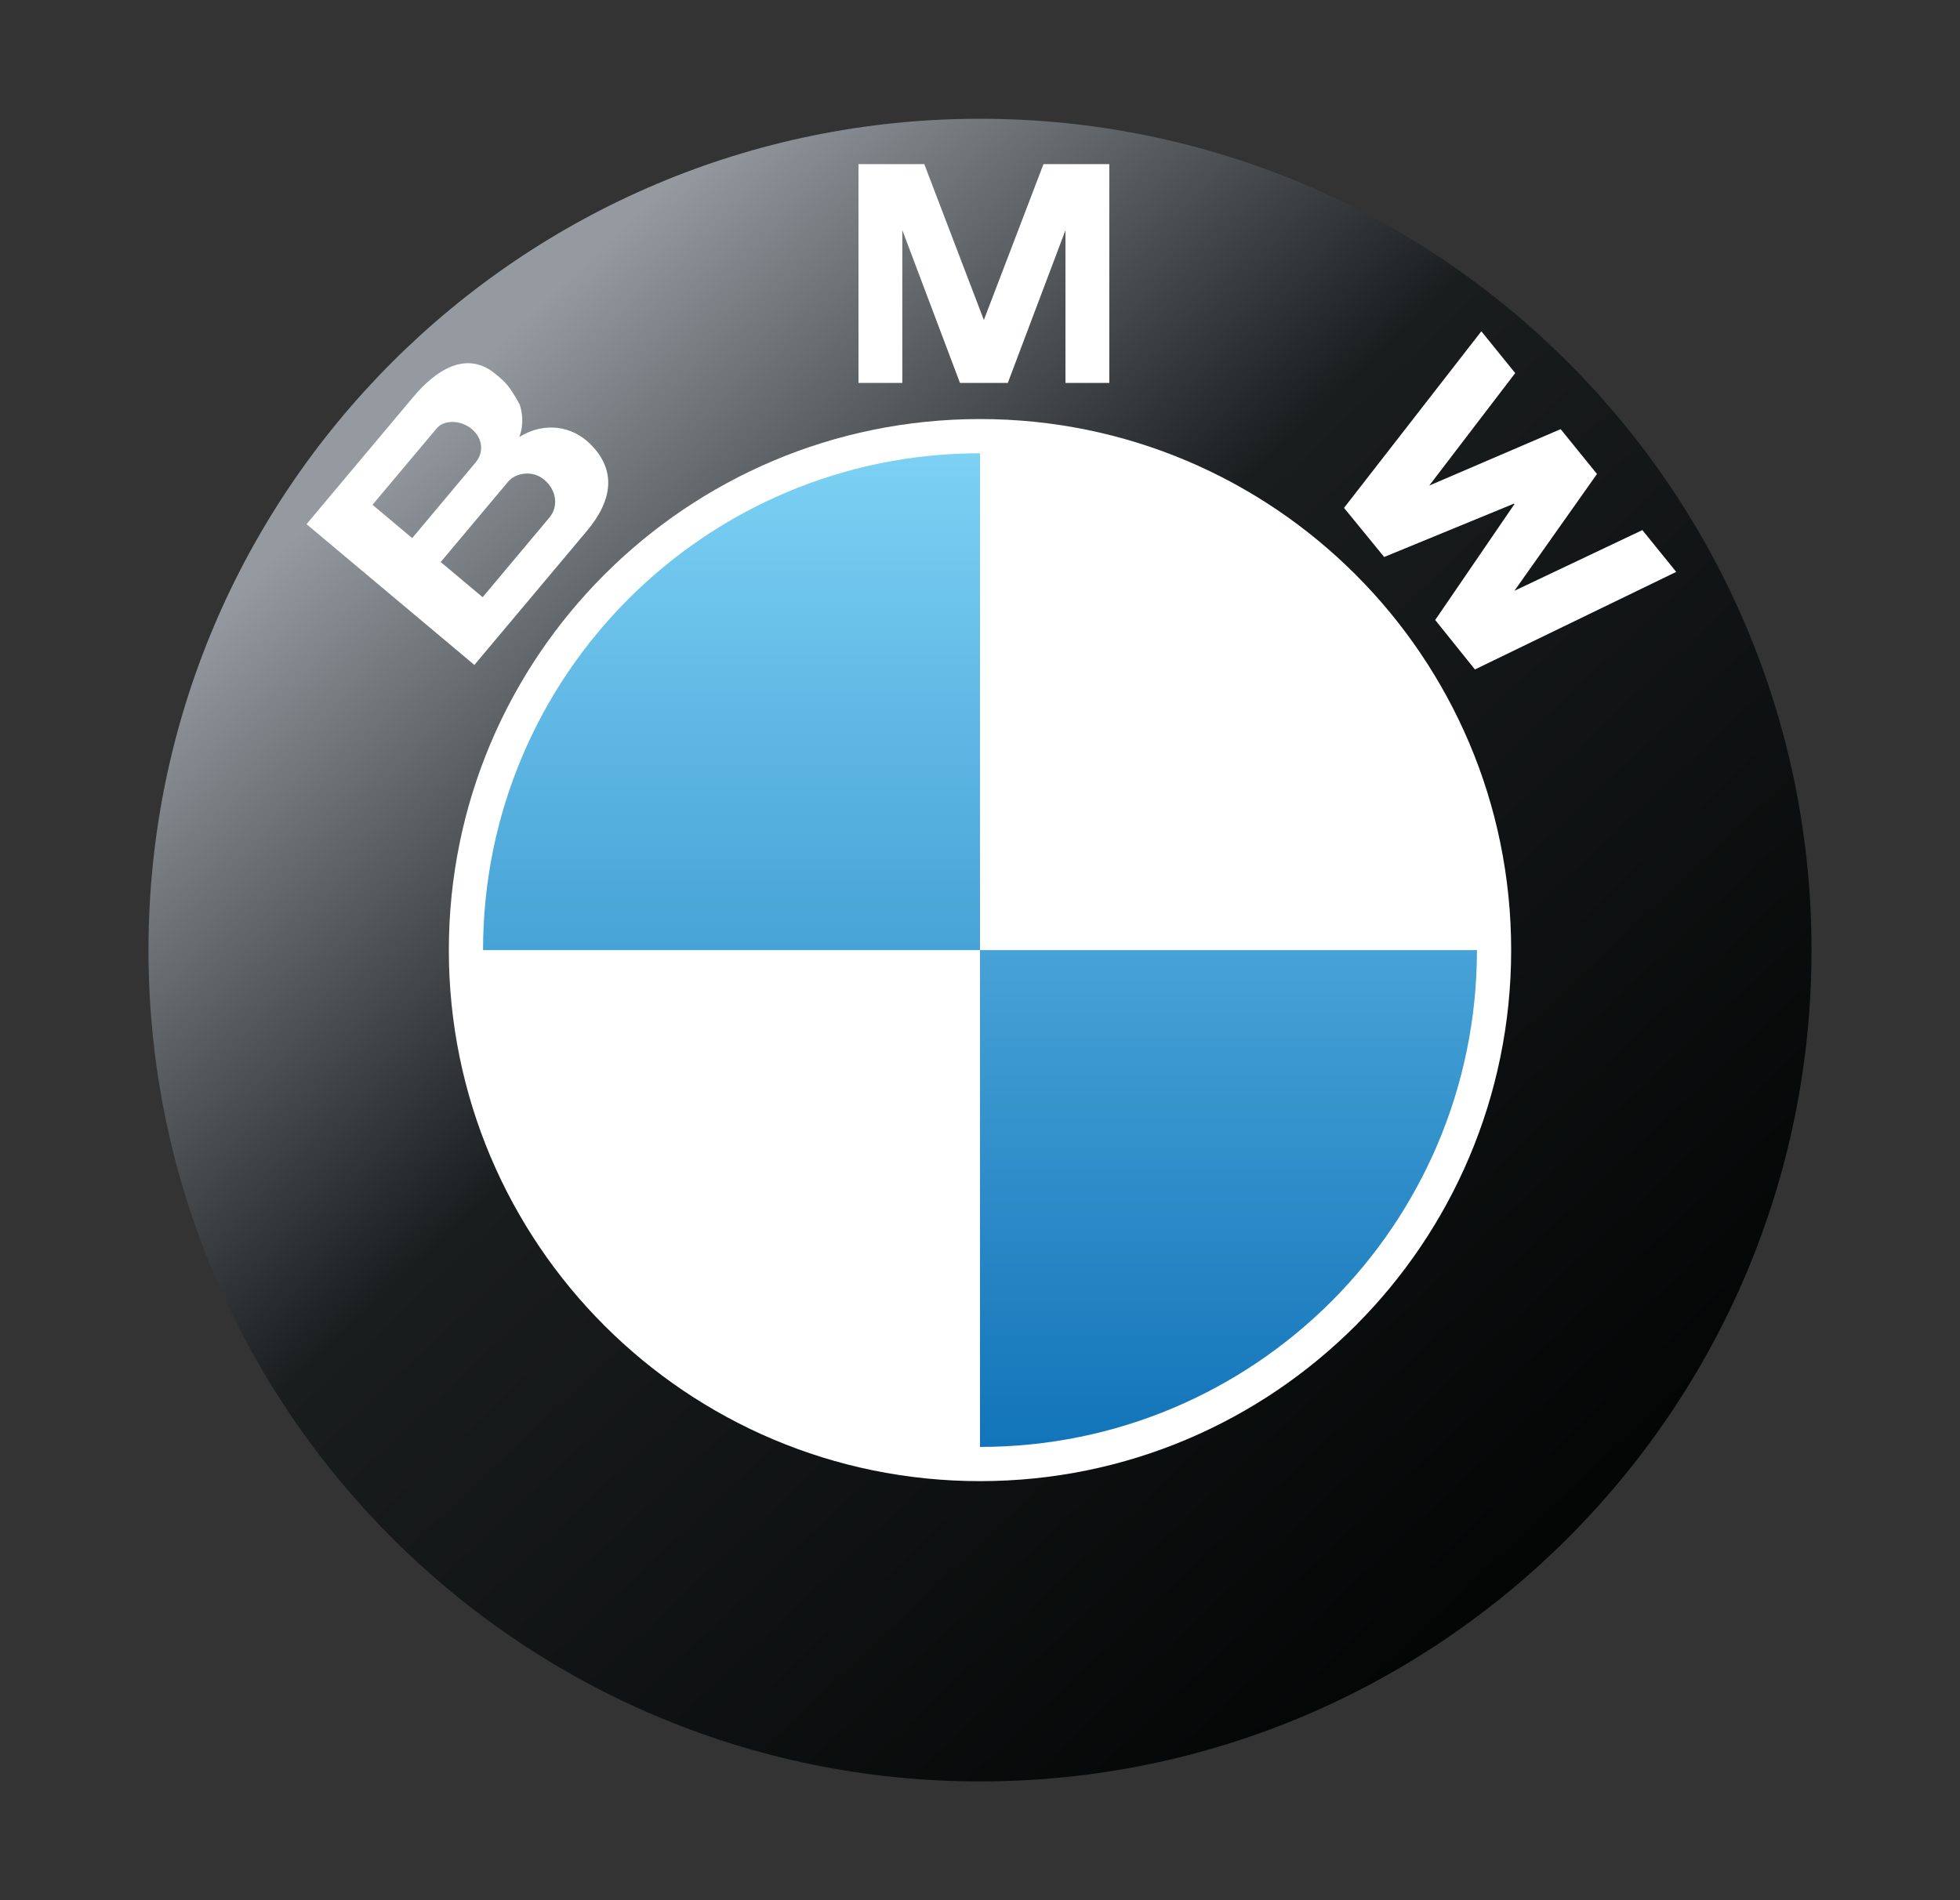 <svg width="33" height="32" viewBox="0 0 33 32" fill="none" xmlns="http://www.w3.org/2000/svg">
<rect x="0" y="0" width="33" height="32" fill="#333333" stroke="none"/>
<path d="M16.5 2C8.768 2 2.5 8.268 2.5 16C2.5 23.732 8.768 30 16.5 30C24.232 30 30.5 23.732 30.5 16C30.5 8.268 24.232 2 16.5 2Z" fill="url(#paint0_linear_1_313)"/>
<path d="M16.5 24.943C11.561 24.943 7.557 20.939 7.557 16C7.557 11.061 11.561 7.057 16.5 7.057C21.439 7.057 25.443 11.061 25.443 16C25.443 20.939 21.439 24.943 16.5 24.943Z" fill="white"/>
<path d="M8.133 16H16.5V7.633C11.879 7.633 8.133 11.379 8.133 16ZM16.5 16V24.367C21.121 24.367 24.867 20.621 24.867 16H16.5Z" fill="url(#paint1_linear_1_313)"/>
<path fill-rule="evenodd" clip-rule="evenodd" d="M8.743 7.359C9.174 7.093 9.632 7.18 9.928 7.468C10.384 7.91 10.317 8.422 9.883 8.939L7.987 11.198L5.161 8.827L6.959 6.684C7.331 6.24 7.851 5.886 8.346 6.301C8.355 6.309 8.364 6.316 8.372 6.323C8.507 6.435 8.574 6.492 8.748 6.809C8.792 6.929 8.826 7.146 8.743 7.359ZM7.941 7.224C7.759 7.071 7.477 7.065 7.352 7.214L6.272 8.501L6.94 9.062L8.007 7.789C8.142 7.629 8.141 7.391 7.941 7.224ZM8.126 10.057L9.251 8.715C9.401 8.537 9.379 8.259 9.161 8.077C8.969 7.915 8.683 7.959 8.555 8.112L7.42 9.465L8.126 10.057Z" fill="white"/>
<path d="M17.939 3.876L16.968 6.449H16.163L15.192 3.876V6.449H14.454V2.764H15.562L16.565 5.389L17.569 2.764H18.677V6.449H17.939V3.876Z" fill="white"/>
<path d="M25.498 9.949L26.888 7.982L26.276 7.227L24.064 8.177L25.511 6.283L24.941 5.579L22.629 8.553L23.305 9.38L25.489 8.482L25.497 8.491L24.164 10.441L24.833 11.274L28.222 9.631L27.652 8.927L25.498 9.949Z" fill="white"/>
<defs>
<linearGradient id="paint0_linear_1_313" x1="6.777" y1="6.277" x2="25.683" y2="26.264" gradientUnits="userSpaceOnUse">
<stop offset="0.027" stop-color="#949AA0"/>
<stop offset="0.403" stop-color="#1A1D1E"/>
<stop offset="1" stop-color="#040606"/>
</linearGradient>
<linearGradient id="paint1_linear_1_313" x1="16.5" y1="7.633" x2="16.5" y2="24.367" gradientUnits="userSpaceOnUse">
<stop stop-color="#7CD1F4"/>
<stop offset="1" stop-color="#1274B9"/>
</linearGradient>
</defs>
</svg>

